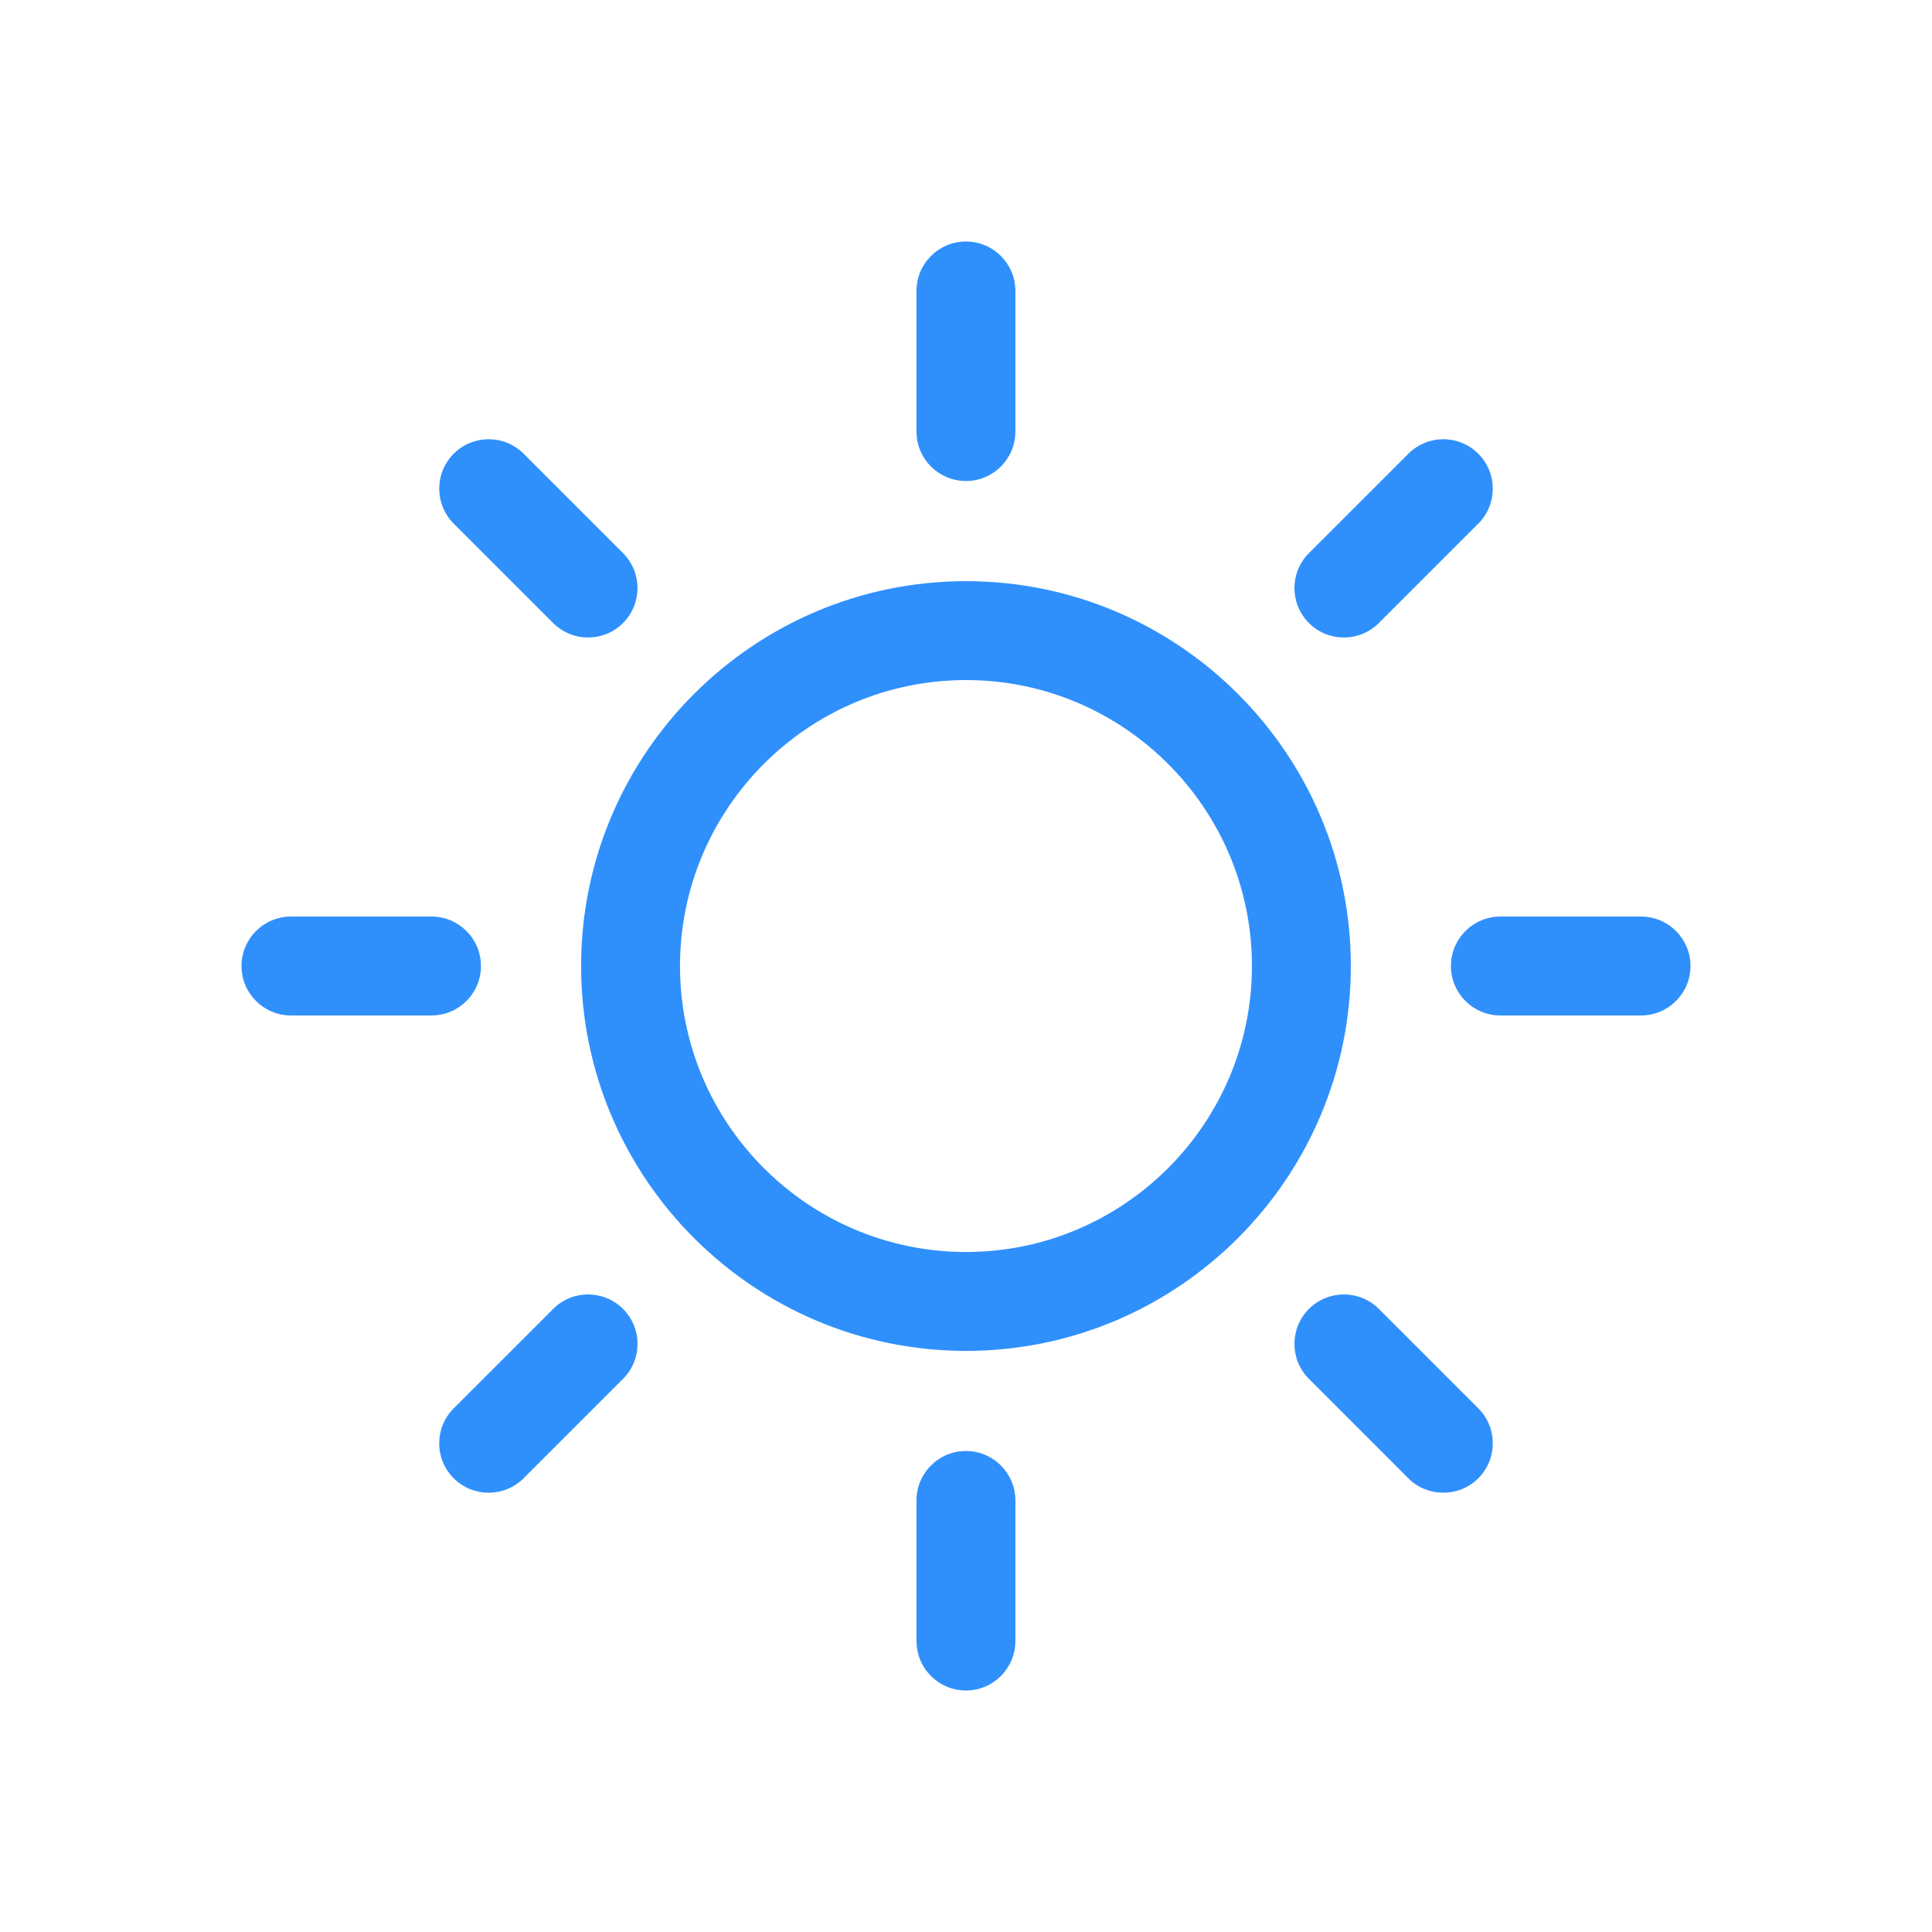 <svg width="32" height="32" viewBox="0 0 32 32" fill="none" xmlns="http://www.w3.org/2000/svg">
<path d="M15.999 24.033C15.546 24.033 15.18 24.4 15.18 24.852V27.181C15.18 27.633 15.546 28 15.999 28C16.451 28 16.818 27.633 16.818 27.181V24.852C16.818 24.4 16.451 24.033 15.999 24.033Z" fill="#2F90FC"/>
<path d="M15.999 7.967C16.451 7.967 16.818 7.6 16.818 7.148V4.819C16.818 4.367 16.451 4 15.999 4C15.546 4 15.18 4.367 15.18 4.819V7.148C15.18 7.6 15.546 7.967 15.999 7.967Z" fill="#2F90FC"/>
<path d="M9.162 21.68L7.515 23.326C7.195 23.646 7.194 24.165 7.514 24.484C7.674 24.644 7.884 24.724 8.093 24.724C8.303 24.724 8.512 24.645 8.672 24.485L10.32 22.838C10.639 22.519 10.64 22 10.32 21.68C10 21.36 9.481 21.36 9.162 21.68Z" fill="#2F90FC"/>
<path d="M22.259 10.559C22.468 10.559 22.678 10.479 22.838 10.319L24.485 8.673C24.805 8.353 24.805 7.835 24.485 7.515C24.165 7.195 23.647 7.195 23.327 7.515L21.68 9.161C21.36 9.481 21.36 9.999 21.68 10.319C21.839 10.479 22.049 10.559 22.259 10.559Z" fill="#2F90FC"/>
<path d="M7.966 16C7.966 15.548 7.6 15.181 7.147 15.181H4.819C4.367 15.181 4 15.548 4 16C4 16.453 4.367 16.819 4.819 16.819H7.147C7.6 16.819 7.966 16.453 7.966 16Z" fill="#2F90FC"/>
<path d="M27.181 15.181H24.851C24.399 15.181 24.032 15.548 24.032 16C24.032 16.453 24.399 16.819 24.851 16.819H27.181C27.633 16.819 28 16.453 28 16C28 15.548 27.633 15.181 27.181 15.181Z" fill="#2F90FC"/>
<path d="M9.161 10.319C9.321 10.479 9.531 10.559 9.74 10.559C9.95 10.559 10.16 10.479 10.319 10.319C10.639 10 10.639 9.481 10.319 9.161L8.673 7.515C8.353 7.195 7.835 7.195 7.515 7.515C7.195 7.835 7.195 8.353 7.515 8.673L9.161 10.319Z" fill="#2F90FC"/>
<path d="M22.839 21.68C22.519 21.36 22 21.36 21.68 21.68C21.36 22 21.36 22.519 21.68 22.838L23.326 24.485C23.486 24.645 23.696 24.724 23.905 24.724C24.115 24.724 24.325 24.645 24.485 24.485C24.805 24.165 24.805 23.646 24.485 23.326L22.839 21.68Z" fill="#2F90FC"/>
<path d="M16 9.626C12.485 9.626 9.625 12.485 9.625 16C9.625 19.515 12.485 22.375 16 22.375C19.515 22.375 22.374 19.515 22.374 16C22.374 12.485 19.515 9.626 16 9.626ZM16 20.737C13.388 20.737 11.263 18.612 11.263 16C11.263 13.388 13.388 11.264 16 11.264C18.611 11.264 20.736 13.388 20.736 16C20.736 18.612 18.611 20.737 16 20.737Z" fill="#2F90FC"/>
</svg>
